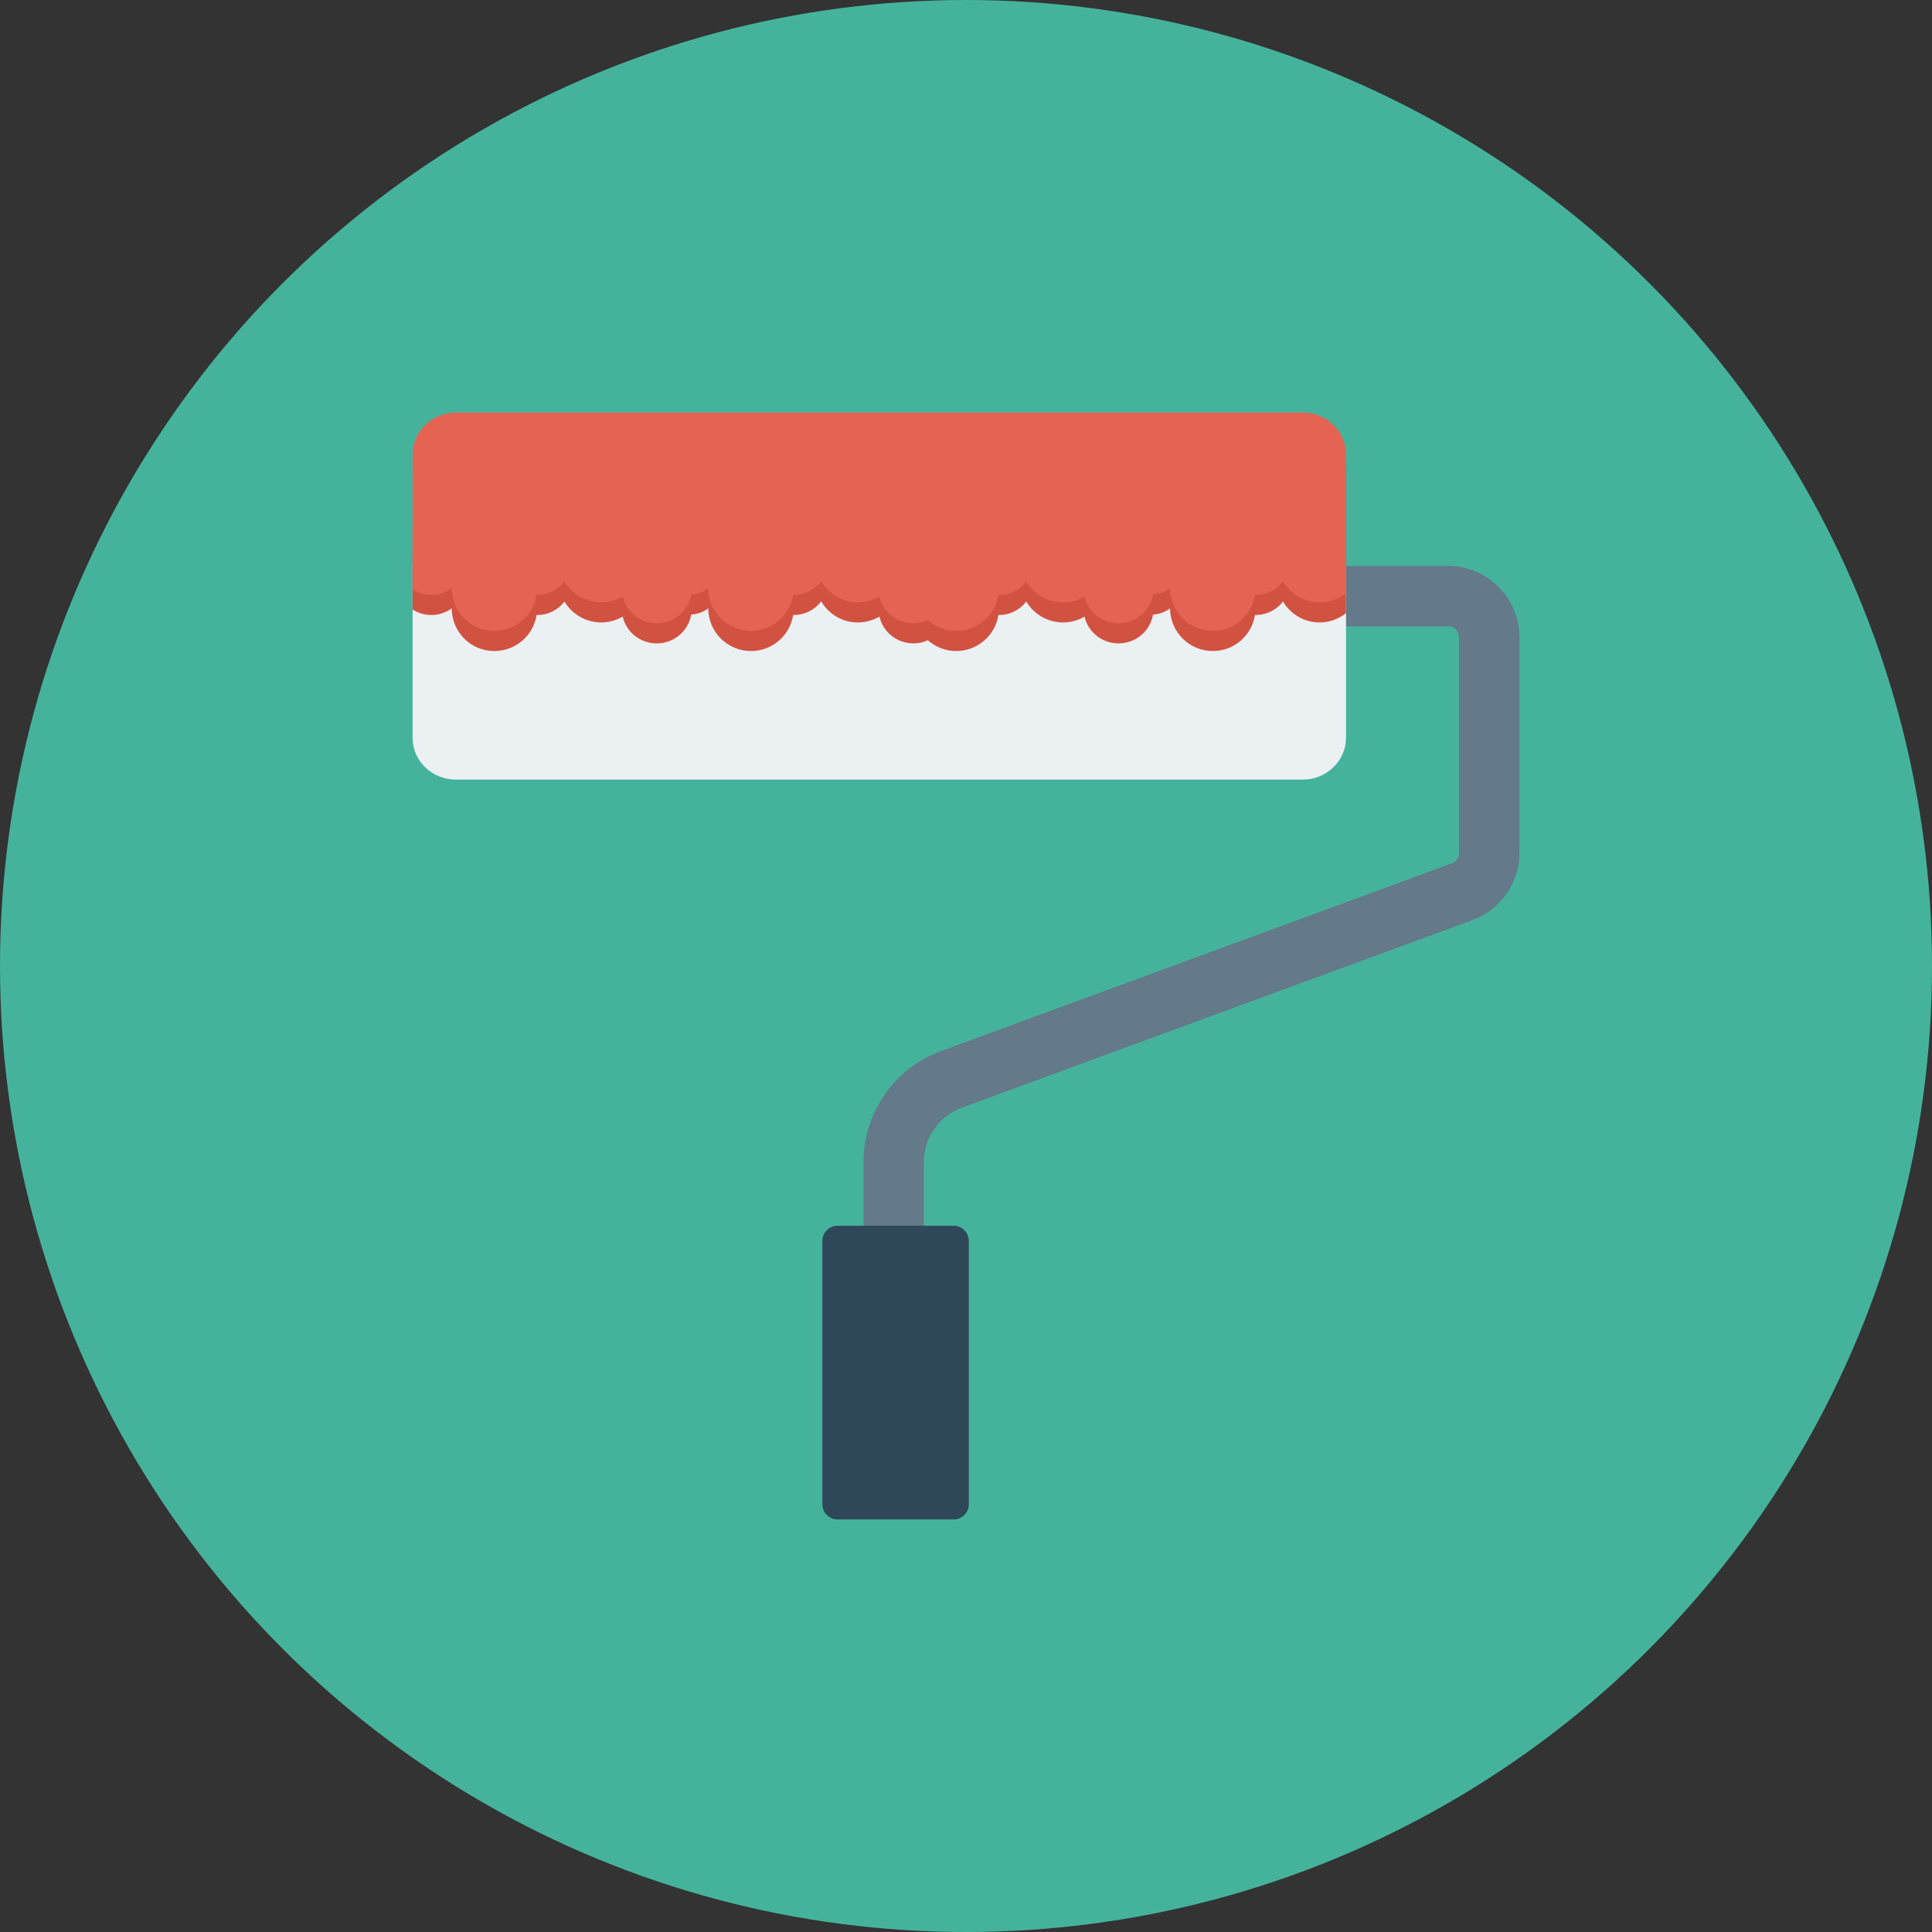 <?xml version="1.0" encoding="iso-8859-1"?>
<!-- Generator: Adobe Illustrator 19.0.0, SVG Export Plug-In . SVG Version: 6.00 Build 0)  -->
<svg version="1.1" id="Capa_1" xmlns="http://www.w3.org/2000/svg" xmlns:xlink="http://www.w3.org/1999/xlink" x="0px" y="0px"
	 viewBox="0 0 491.52 491.52" style="enable-background:new 0 0 491.52 491.52;" xml:space="preserve">
<rect x="0" y="0" width="491.52" height="491.52" fill="#333333" stroke="none"/>
<circle style="fill:#45B39C;" cx="245.76" cy="245.76" r="245.76"/>
<path style="fill:#64798A;" d="M235.043,356.468h-15.367v-60.897c0-12.517,7.899-23.829,19.648-28.146l130.042-47.785
	c1.091-0.402,1.826-1.455,1.826-2.617v-54.898c0-1.537-1.251-2.787-2.791-2.787h-86.823v-15.359h86.823
	c10.015,0,18.158,8.139,18.158,18.146v54.898c0,7.57-4.777,14.414-11.885,17.032l-130.048,47.785
	c-5.732,2.107-9.584,7.625-9.584,13.732V356.468z"/>
<path style="fill:#2F4859;" d="M242.614,311.84h-29.526c-2.136,0-3.867,1.731-3.867,3.865v66.991c0,2.134,1.731,3.864,3.867,3.864
	h29.526c2.136,0,3.867-1.73,3.867-3.864v-66.991C246.48,313.571,244.75,311.84,242.614,311.84z"/>
<path style="fill:#EBF0F3;" d="M104.96,143.978v43.708c0,5.885,4.941,10.656,11.036,10.656h215.412
	c6.092,0,11.033-4.771,11.033-10.656v-43.708H104.96z"/>
<path style="fill:#D15241;" d="M331.398,110.08H115.986c-6.063,0-11.006,4.762-11.006,10.649v19.097
	c-0.008,0.005-0.012,0.011-0.02,0.016v15.219c1.383,0.877,3.007,1.404,4.759,1.404c1.935,0,3.719-0.613,5.197-1.689
	c0.05,6.041,4.839,10.853,10.852,10.853c5.401,0,9.936-3.942,10.749-9.165h0.154c2.853,0,5.349-1.331,6.928-3.43
	c1.886,3.174,5.401,5.325,9.374,5.325c1.988,0,3.821-0.564,5.453-1.485c0.915,3.942,4.431,6.81,8.66,6.81
	c4.381,0,8.051-3.124,8.764-7.322c1.63-0.102,3.107-0.666,4.329-1.587c0.052,6.041,4.893,10.853,10.904,10.853
	c5.401,0,9.884-3.942,10.7-9.165h0.154c2.851,0,5.451-1.382,6.979-3.481c1.886,3.226,5.351,5.376,9.324,5.376
	c1.988,0,3.873-0.564,5.503-1.485c0.918,3.942,4.433,6.81,8.659,6.81c1.274,0,2.548-0.256,3.62-0.82
	c1.935,1.69,4.431,2.765,7.235,2.765c5.401,0,9.933-3.942,10.749-9.165h0.154c2.851,0,5.349-1.331,6.928-3.43
	c1.883,3.174,5.401,5.325,9.374,5.325c1.988,0,3.873-0.564,5.45-1.485c0.918,3.942,4.433,6.81,8.663,6.81
	c4.381,0,8.05-3.124,8.764-7.322c1.63-0.102,3.107-0.666,4.331-1.587c0.05,6.041,4.891,10.853,10.901,10.853
	c5.401,0,9.884-3.942,10.7-9.165h0.152c2.854,0,5.401-1.331,6.981-3.43c1.886,3.174,5.348,5.325,9.324,5.325
	c2.542,0,4.856-0.906,6.712-2.367V120.61C342.374,114.779,337.47,110.08,331.398,110.08z"/>
<path style="fill:#E56353;" d="M331.398,104.96H115.986c-6.063,0-11.006,4.762-11.006,10.649v19.097
	c-0.008,0.005-0.012,0.011-0.02,0.016v15.219c1.383,0.877,3.007,1.404,4.759,1.404c1.935,0,3.719-0.614,5.197-1.689
	c0.05,6.041,4.839,10.853,10.852,10.853c5.401,0,9.936-3.942,10.749-9.164h0.154c2.853,0,5.349-1.331,6.928-3.43
	c1.886,3.174,5.401,5.325,9.374,5.325c1.988,0,3.821-0.564,5.453-1.485c0.915,3.942,4.431,6.81,8.66,6.81
	c4.381,0,8.051-3.124,8.764-7.322c1.63-0.103,3.107-0.666,4.329-1.587c0.052,6.041,4.893,10.853,10.904,10.853
	c5.401,0,9.884-3.942,10.7-9.164h0.154c2.851,0,5.451-1.382,6.979-3.481c1.886,3.225,5.351,5.376,9.324,5.376
	c1.988,0,3.873-0.564,5.503-1.485c0.918,3.942,4.433,6.81,8.659,6.81c1.274,0,2.548-0.257,3.62-0.82
	c1.935,1.69,4.431,2.765,7.235,2.765c5.401,0,9.933-3.942,10.749-9.164h0.154c2.851,0,5.349-1.331,6.928-3.43
	c1.883,3.174,5.401,5.325,9.374,5.325c1.988,0,3.873-0.564,5.45-1.485c0.918,3.942,4.433,6.81,8.663,6.81
	c4.381,0,8.05-3.124,8.764-7.322c1.63-0.103,3.107-0.666,4.331-1.587c0.05,6.041,4.891,10.853,10.901,10.853
	c5.401,0,9.884-3.942,10.7-9.164h0.152c2.854,0,5.401-1.331,6.981-3.43c1.886,3.174,5.348,5.325,9.324,5.325
	c2.542,0,4.856-0.906,6.712-2.367V115.49C342.374,109.659,337.47,104.96,331.398,104.96z"/>
<g>
</g>
<g>
</g>
<g>
</g>
<g>
</g>
<g>
</g>
<g>
</g>
<g>
</g>
<g>
</g>
<g>
</g>
<g>
</g>
<g>
</g>
<g>
</g>
<g>
</g>
<g>
</g>
<g>
</g>
</svg>
